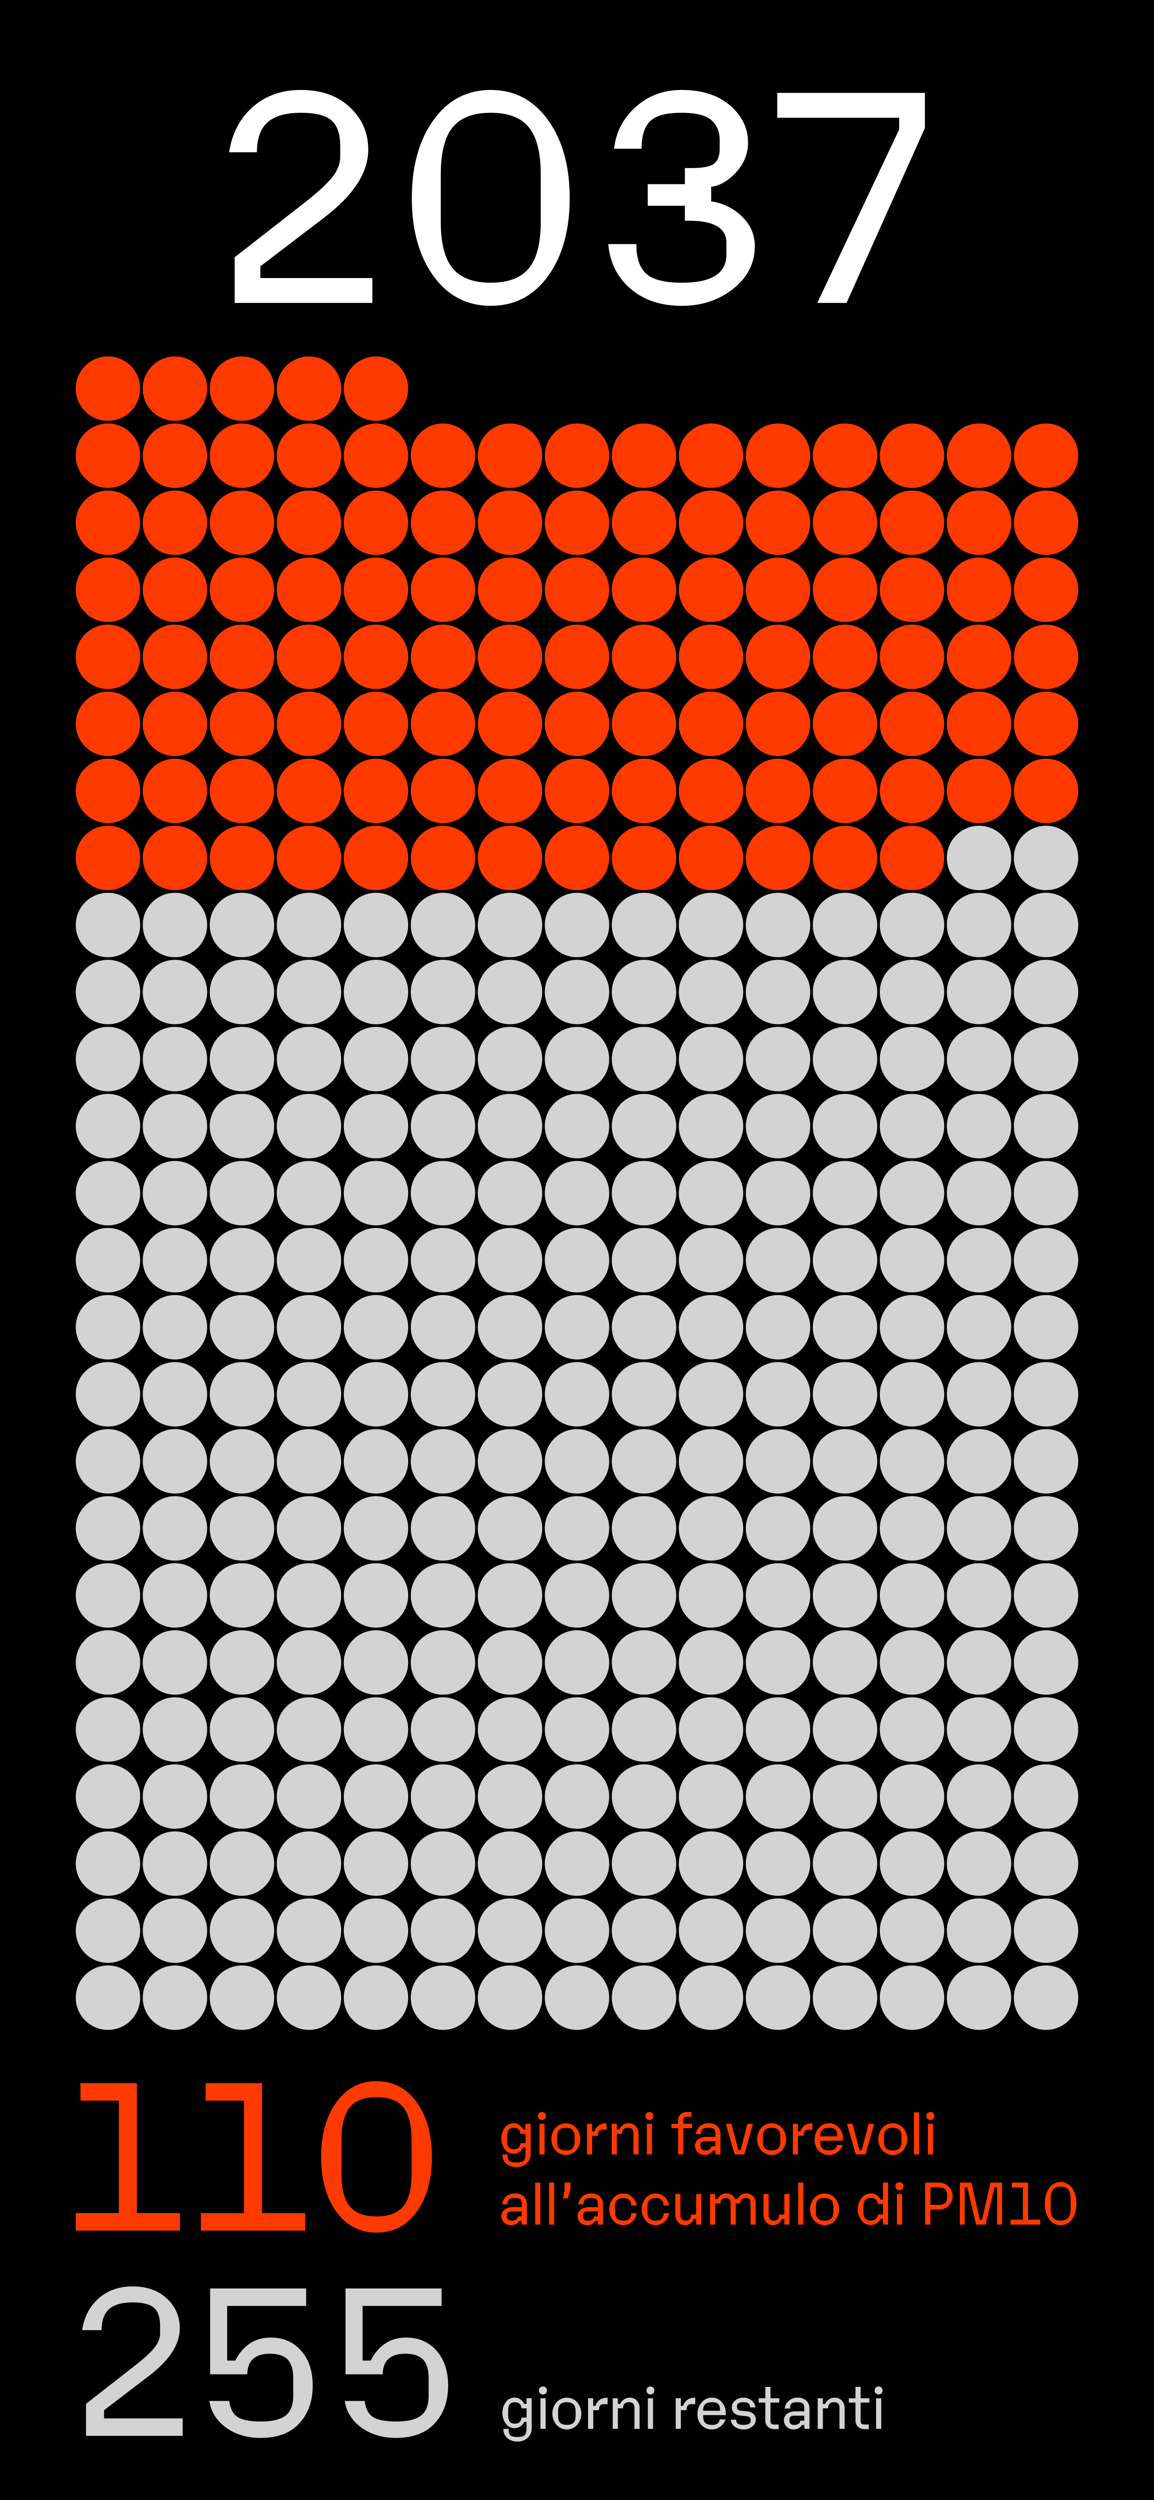 <svg id="Livello_1" data-name="Livello 1" xmlns="http://www.w3.org/2000/svg" viewBox="0 0 1125 2436"><defs><style>.cls-1{fill:#fff;}.cls-2{fill:#ff3a00;}.cls-3{fill:#d3d3d3;}</style></defs><rect width="1125" height="2436"/><path class="cls-1" d="M228.77,295.13V250.67l69-53.87q18.52-14.53,26.22-24.22t7.69-20V142.37q0-17.39-8.4-24.94t-29.79-7.55q-22.23,0-32.63,9.26t-10.4,29.21H223.35q4.28-27.65,23.09-44.17t47-16.53q29.64,0,47.6,16.81T359,145.79q0,33.35-42.46,65.83l-62.7,47.88v11.4H363v24.23Z"/><path class="cls-1" d="M534.43,268.76q-21,29.22-56,29.22t-56-29.22q-20.94-29.2-20.95-75.66,0-46.74,21.09-76.1t55.86-29.35q34.77,0,55.86,29.35t21.09,76.1Q555.37,239.56,534.43,268.76Zm-93.2-7.41q11.55,14.11,37.19,14.11t37.2-14.11q11.53-14.1,11.54-45.17V170q0-31.63-11.54-45.88t-37.2-14.25q-25.65,0-37.19,14.25T429.69,170v46.17Q429.69,247.24,441.23,261.35Z"/><path class="cls-1" d="M664.81,298Q634,298,614.65,281.3T593,237.84h27.36q0,20.24,9.69,28.93t34.77,8.69q43.32,0,43.32-27.36V236.42q0-21.37-36.76-21.38h-3.71V200.51H631.47V179.42h36.19V163.74h6q17.1,0,22.51-4.27t5.42-14.54v-8.55q0-12-8-19.24t-29.36-7.26q-21.94,0-30.35,8.12t-8.41,26.93H598.69q2.56-24.21,21.09-40.75t44.46-16.53q29.93,0,47.45,15.1T729.22,139q0,16-11.4,28.64T693.31,182v14.25A52.62,52.62,0,0,1,723,210.62q12.82,12.12,12.83,29.22,0,24.79-20.95,41.46T664.81,298Z"/><path class="cls-1" d="M796.77,295.13l79.8-169v-11.4H757.72V90.5H901.65v34.2L825.27,295.13Z"/><path class="cls-2" d="M73.86,2173.35v-17h42v-109.6H78.46v-17h55v126.6h42v17Z"/><path class="cls-2" d="M195.86,2173.35v-17h42v-109.6h-37.4v-17h55v126.6h42v17Z"/><path class="cls-2" d="M406.36,2154.85q-14.7,20.51-39.3,20.5t-39.3-20.5q-14.7-20.49-14.7-53.1,0-32.79,14.8-53.4t39.2-20.6q24.4,0,39.2,20.6t14.8,53.4Q421.06,2134.36,406.36,2154.85Zm-65.4-5.2q8.1,9.9,26.1,9.9t26.1-9.9q8.1-9.9,8.1-31.7v-32.4q0-22.2-8.1-32.2t-26.1-10q-18,0-26.1,10t-8.1,32.2V2118Q332.86,2139.76,341,2149.65Z"/><path class="cls-3" d="M83.86,2373.35v-31.2l48.4-37.8q13-10.2,18.4-17t5.4-14v-7.2q0-12.2-5.9-17.5t-20.9-5.3q-15.6,0-22.9,6.5t-7.3,20.5h-19q3-19.39,16.2-31t33-11.6q20.81,0,33.4,11.8a38.19,38.19,0,0,1,12.6,29q0,23.4-29.8,46.2l-44,33.6v8h76.6v17Z"/><path class="cls-3" d="M253.86,2375.35q-19.4,0-33.3-9.9t-16.5-26.1h19.4q1.6,11.61,8.4,15.8t22.6,4.2q16.6,0,24-5.8t7.4-19.2v-17q0-12.6-5.4-18.3t-17.4-5.7q-21.6,0-22,20h-36.2v-83.6h93.6v17h-77V2300h8a41.73,41.73,0,0,1,13.5-16.2q8.7-6.2,21.1-6.2,18.19,0,29.5,12.8t11.3,34q0,22.61-13.1,36.8T253.86,2375.35Z"/><path class="cls-3" d="M385.86,2375.35q-19.39,0-33.3-9.9t-16.5-26.1h19.4q1.6,11.61,8.4,15.8t22.6,4.2q16.6,0,24-5.8t7.4-19.2v-17q0-12.6-5.4-18.3t-17.4-5.7q-21.6,0-22,20h-36.2v-83.6h93.6v17h-77V2300h8a41.73,41.73,0,0,1,13.5-16.2q8.7-6.2,21.1-6.2,18.19,0,29.5,12.8t11.3,34q0,22.61-13.1,36.8T385.86,2375.35Z"/><path class="cls-2" d="M503.66,2111.5a14.79,14.79,0,0,1-10-3.31,11.38,11.38,0,0,1-3.93-9.06h5.13q0,4.78,1.65,6.36c1.06,1,3.44,1.56,7.12,1.56,3.42,0,5.72-.6,6.9-1.82s1.77-3.53,1.77-6.95v-5.93h-2.28a10.64,10.64,0,0,1-3.79,4.44,9.31,9.31,0,0,1-5.28,1.71,10.63,10.63,0,0,1-8.92-4.41,18.36,18.36,0,0,1,0-20.92,10.62,10.62,0,0,1,8.92-4.42,9.31,9.31,0,0,1,5.28,1.71,10.61,10.61,0,0,1,3.79,4.45h2.28v-5.59h5v29.53a11.94,11.94,0,0,1-3.84,9A13.69,13.69,0,0,1,503.66,2111.5Zm-2.73-17.44q5.93,0,6.44-5.93h5v-9h-5q-.51-5.92-6.44-5.92-3.48,0-5,1.93c-1,1.3-1.54,3.39-1.54,6.27v4.45c0,2.89.52,5,1.54,6.27S498.61,2094.06,500.93,2094.06Z"/><path class="cls-2" d="M531.14,2064.5a3.67,3.67,0,0,1-2.74,1.11,3.88,3.88,0,1,1,0-7.75,3.69,3.69,0,0,1,2.74,1.09,4.11,4.11,0,0,1,0,5.55Zm-5.25,34.63v-29.81h5v29.81Z"/><path class="cls-2" d="M561.66,2095.23a13.56,13.56,0,0,1-20.12,0,16.91,16.91,0,0,1,0-22,13.6,13.6,0,0,1,20.12,0,16.91,16.91,0,0,1,0,22Zm-16.59-2.06q2,2.09,6.53,2.08t6.53-2.08c1.34-1.38,2-3.62,2-6.69v-4.56c0-3-.68-5.26-2-6.64s-3.53-2.08-6.53-2.08-5.18.69-6.53,2.08-2,3.6-2,6.64v4.56C543.05,2089.55,543.72,2091.79,545.07,2093.17Z"/><path class="cls-2" d="M572.29,2099.13v-29.81h5v7.41h2.28a10.48,10.48,0,0,1,1-2.39,12.68,12.68,0,0,1,2-2.54,9.72,9.72,0,0,1,3.59-2.2,14.69,14.69,0,0,1,5.18-.85v6.33h-3.47a5,5,0,0,0-3.82,1.25Q583,2077.59,583,2081h-5.64v18.18Z"/><path class="cls-2" d="M596.34,2099.13v-29.81h5v5.59h2.22a11.35,11.35,0,0,1,3.91-4.56,9.43,9.43,0,0,1,5.33-1.6,9.26,9.26,0,0,1,6.95,2.82,10,10,0,0,1,2.74,7.21v20.35h-5v-20.35a6.07,6.07,0,0,0-1.25-4.27,5.48,5.48,0,0,0-4.11-1.31,5.87,5.87,0,0,0-4.27,1.39c-1,.93-1.43,2.44-1.43,4.53h-5.07v20Z"/><path class="cls-2" d="M635.84,2064.5a3.65,3.65,0,0,1-2.73,1.11,3.79,3.79,0,0,1-2.77-1.11,4,4,0,0,1,0-5.55,3.81,3.81,0,0,1,2.77-1.09,3.67,3.67,0,0,1,2.73,1.09,4.08,4.08,0,0,1,0,5.55Zm-5.24,34.63v-29.81h5v29.81Z"/><path class="cls-2" d="M661.09,2099.13v-25.59H654.6v-4.22h6.49v-3.48a7.56,7.56,0,0,1,2.31-5.73,8.54,8.54,0,0,1,6.13-2.19h4.56v4.5H669a2.52,2.52,0,0,0-2.85,2.85v4.05h8.55v4.22h-8.55v25.59Z"/><path class="cls-2" d="M687,2099.7a9.27,9.27,0,0,1-6.81-2.62,8.76,8.76,0,0,1-2.65-6.5,7.35,7.35,0,0,1,3.14-6.1,13,13,0,0,1,8.15-2.39h8.55v-2.68q0-3.7-1.4-5c-.93-.84-2.71-1.25-5.33-1.25s-4.6.4-5.59,1.22-1.53,2.48-1.65,5h-5.13a12.09,12.09,0,0,1,4.16-7.81,12.67,12.67,0,0,1,8.38-2.85,12,12,0,0,1,8.44,2.88q3.13,2.88,3.13,8.06v19.44h-5v-3.76h-2.28A9.22,9.22,0,0,1,687,2099.7Zm.86-4.45c3.42,0,5.3-1.36,5.64-4.1h3.88v-4.85h-9.86c-3,0-4.56,1.13-4.56,3.37v1.59a3.78,3.78,0,0,0,1.11,3A5.89,5.89,0,0,0,687.83,2095.25Z"/><path class="cls-2" d="M716.16,2099.13l-8.55-29.81h5.47l6.67,25.59H722l6.61-25.59h5.47l-8.44,29.81Z"/><path class="cls-2" d="M762.3,2095.23a13.56,13.56,0,0,1-20.12,0,16.91,16.91,0,0,1,0-22,13.6,13.6,0,0,1,20.12,0,16.94,16.94,0,0,1,0,22Zm-16.59-2.06c1.35,1.39,3.52,2.08,6.53,2.08s5.17-.69,6.52-2.08,2-3.62,2-6.69v-4.56c0-3-.68-5.26-2-6.64s-3.52-2.08-6.52-2.08-5.18.69-6.53,2.08-2,3.6-2,6.64v4.56C743.69,2089.55,744.36,2091.79,745.71,2093.17Z"/><path class="cls-2" d="M772.93,2099.13v-29.81h5v7.41h2.28a10.53,10.53,0,0,1,1-2.39,12.59,12.59,0,0,1,2-2.54,9.8,9.8,0,0,1,3.59-2.2,14.71,14.71,0,0,1,5.19-.85v6.33h-3.48a5,5,0,0,0-3.81,1.25c-.77.84-1.14,2.38-1.14,4.62h-5.65v18.18Z"/><path class="cls-2" d="M808.32,2099.7a13.51,13.51,0,0,1-10.17-4.19,14.79,14.79,0,0,1-4-10.69,16.71,16.71,0,0,1,4.08-11.43,12.92,12.92,0,0,1,10.11-4.64,12.29,12.29,0,0,1,9.52,4.3,15.22,15.22,0,0,1,3.88,10.58v2.11h-22v1.31c0,2.88.67,5,2,6.27s3.54,1.93,6.58,1.93a9.26,9.26,0,0,0,5.36-1.25,5.47,5.47,0,0,0,2.11-4.05h5.81a14.36,14.36,0,0,1-5.27,7A13.38,13.38,0,0,1,808.32,2099.7Zm-8.6-18.18h16.41v-.74q0-4.05-1.76-5.82t-6-1.76c-3,0-5.15.61-6.55,1.85s-2.11,3.18-2.11,5.84Z"/><path class="cls-2" d="M834.26,2099.13l-8.55-29.81h5.47l6.67,25.59h2.28l6.61-25.59h5.47l-8.43,29.81Z"/><path class="cls-2" d="M880.4,2095.23a13.56,13.56,0,0,1-20.12,0,16.91,16.91,0,0,1,0-22,13.6,13.6,0,0,1,20.12,0,16.94,16.94,0,0,1,0,22Zm-16.59-2.06q2,2.09,6.53,2.08t6.53-2.08c1.34-1.38,2-3.62,2-6.69v-4.56c0-3-.68-5.26-2-6.64s-3.53-2.08-6.53-2.08-5.18.69-6.53,2.08-2,3.6-2,6.64v4.56C861.79,2089.55,862.46,2091.79,863.81,2093.17Z"/><path class="cls-2" d="M891,2099.13v-40.92h5v40.92Z"/><path class="cls-2" d="M909.84,2064.5a3.67,3.67,0,0,1-2.74,1.11,3.88,3.88,0,1,1,0-7.75,3.69,3.69,0,0,1,2.74,1.09,4.11,4.11,0,0,1,0,5.55Zm-5.25,34.63v-29.81h5v29.81Z"/><path class="cls-2" d="M498.25,2168.1a9.24,9.24,0,0,1-6.81-2.62,8.78,8.78,0,0,1-2.65-6.5,7.36,7.36,0,0,1,3.13-6.1,13.11,13.11,0,0,1,8.15-2.39h8.55v-2.68q0-3.7-1.39-5c-.93-.84-2.71-1.25-5.33-1.25s-4.6.4-5.59,1.22-1.54,2.48-1.65,5h-5.13a12,12,0,0,1,4.16-7.81,12.65,12.65,0,0,1,8.38-2.85,12,12,0,0,1,8.43,2.88q3.13,2.88,3.14,8.06v19.44h-5v-3.76h-2.28A9.21,9.21,0,0,1,498.25,2168.1Zm.85-4.45c3.42,0,5.3-1.36,5.65-4.1h3.87v-4.84h-9.86q-4.56,0-4.56,3.36v1.59a3.78,3.78,0,0,0,1.11,3.05A5.91,5.91,0,0,0,499.1,2163.65Z"/><path class="cls-2" d="M521.73,2167.53V2126.6h5v40.93Z"/><path class="cls-2" d="M535.3,2167.53V2126.6h5v40.93Z"/><path class="cls-2" d="M549.09,2141.94l1.37-8.38v-7h5.64v7l-2.51,8.38Z"/><path class="cls-2" d="M572.46,2168.1a9.27,9.27,0,0,1-6.81-2.62A8.78,8.78,0,0,1,563,2159a7.36,7.36,0,0,1,3.13-6.1,13.11,13.11,0,0,1,8.15-2.39h8.56v-2.68q0-3.7-1.4-5c-.93-.84-2.71-1.25-5.33-1.25s-4.6.4-5.59,1.22-1.54,2.48-1.65,5h-5.13a12,12,0,0,1,4.16-7.81,12.65,12.65,0,0,1,8.38-2.85,12,12,0,0,1,8.44,2.88,10.43,10.43,0,0,1,3.13,8.06v19.44h-5v-3.76h-2.29A9.2,9.2,0,0,1,572.46,2168.1Zm.86-4.45c3.42,0,5.3-1.36,5.64-4.1h3.88v-4.84H573q-4.56,0-4.56,3.36v1.59a3.75,3.75,0,0,0,1.12,3.05A5.89,5.89,0,0,0,573.32,2163.65Z"/><path class="cls-2" d="M607.63,2168.1a12.49,12.49,0,0,1-9.72-4.47,17.35,17.35,0,0,1,0-22,12.75,12.75,0,0,1,18.3-1.09,13.54,13.54,0,0,1,4.5,8.38h-5.36q-.23-3.93-2.05-5.61t-5.76-1.68q-4.15,0-6.07,2.08c-1.27,1.38-1.9,3.6-1.9,6.64v4.56c0,3.07.62,5.31,1.88,6.69s3.28,2.08,6.09,2.08q3.94,0,5.76-1.68t2.05-5.61h5.36a13.54,13.54,0,0,1-4.5,8.38A12.49,12.49,0,0,1,607.63,2168.1Z"/><path class="cls-2" d="M639.21,2168.1a12.49,12.49,0,0,1-9.72-4.47,17.35,17.35,0,0,1,0-22,12.75,12.75,0,0,1,18.3-1.09,13.64,13.64,0,0,1,4.5,8.38H646.9c-.15-2.62-.84-4.49-2-5.61s-3.14-1.68-5.76-1.68-4.8.69-6.07,2.08-1.91,3.6-1.91,6.64v4.56c0,3.07.63,5.31,1.88,6.69s3.29,2.08,6.1,2.08q3.93,0,5.76-1.68c1.21-1.12,1.9-3,2-5.61h5.36a13.64,13.64,0,0,1-4.5,8.38A12.49,12.49,0,0,1,639.21,2168.1Z"/><path class="cls-2" d="M667.65,2168.1a8.49,8.49,0,0,1-6.67-3,11.12,11.12,0,0,1-2.62-7.61v-19.78h5v19.78a7.52,7.52,0,0,0,1.17,4.7,4.59,4.59,0,0,0,3.79,1.45,5.15,5.15,0,0,0,4-1.39c.85-.93,1.28-2.44,1.28-4.53h5.07v-20h5v29.81h-5v-5.59h-2.17Q673.47,2168.11,667.65,2168.1Z"/><path class="cls-2" d="M692.22,2167.53v-29.81h5v5h2.23q2.89-5.59,8.66-5.59a9.17,9.17,0,0,1,5.22,1.51,8.39,8.39,0,0,1,3.22,4.08h2.33q2.91-5.59,8.67-5.59a8.68,8.68,0,0,1,6.52,2.68,9.36,9.36,0,0,1,2.6,6.78v20.92h-5v-20.92a5.4,5.4,0,0,0-1.14-3.82,4.84,4.84,0,0,0-3.65-1.19,5.16,5.16,0,0,0-3.87,1.28,5.62,5.62,0,0,0-1.26,4.07h-4.5v20.58h-5v-20.92a5.4,5.4,0,0,0-1.14-3.82,4.82,4.82,0,0,0-3.64-1.19,5.19,5.19,0,0,0-3.88,1.28,5.62,5.62,0,0,0-1.25,4.07h-5.08v20.58Z"/><path class="cls-2" d="M753.61,2168.1a8.48,8.48,0,0,1-6.67-3,11.13,11.13,0,0,1-2.63-7.61v-19.78h5v19.78a7.52,7.52,0,0,0,1.17,4.7,4.57,4.57,0,0,0,3.79,1.45,5.11,5.11,0,0,0,4-1.39c.86-.93,1.28-2.44,1.28-4.53h5.08v-20h5v29.81h-5v-5.59h-2.17Q759.43,2168.11,753.61,2168.1Z"/><path class="cls-2" d="M778.17,2167.53V2126.6h5v40.93Z"/><path class="cls-2" d="M813.94,2163.63a13.56,13.56,0,0,1-20.12,0,16.91,16.91,0,0,1,0-22,13.6,13.6,0,0,1,20.12,0,16.94,16.94,0,0,1,0,22Zm-16.59-2.06q2,2.08,6.53,2.08t6.53-2.08c1.34-1.38,2-3.62,2-6.69v-4.56c0-3-.68-5.26-2-6.64s-3.53-2.08-6.53-2.08-5.18.69-6.53,2.08-2,3.6-2,6.64v4.56C795.33,2158,796,2160.19,797.35,2161.57Z"/><path class="cls-2" d="M848.91,2168a11.28,11.28,0,0,1-9.07-4.67,17.54,17.54,0,0,1,0-21.55,11.31,11.31,0,0,1,9.07-4.67,10.19,10.19,0,0,1,5.58,1.71,11.07,11.07,0,0,1,4,4.44h2.28v-16.7h5v40.93h-5v-5.64h-2.28a11.07,11.07,0,0,1-4,4.44A10.19,10.19,0,0,1,848.91,2168Zm-.06-4.44q6.39,0,7-5.93h5v-10.15h-5q-.63-5.92-7-5.92-3.76,0-5.44,2.08t-1.68,6.69v4.45q0,4.62,1.68,6.7C844.53,2162.9,846.34,2163.6,848.85,2163.6Z"/><path class="cls-2" d="M879.63,2132.9a3.65,3.65,0,0,1-2.74,1.11,3.88,3.88,0,1,1,0-7.75,3.68,3.68,0,0,1,2.74,1.09,4.11,4.11,0,0,1,0,5.55Zm-5.24,34.63v-29.81h5v29.81Z"/><path class="cls-2" d="M901.92,2167.53V2126.6h13.33a13.23,13.23,0,0,1,9.55,3.85,12.91,12.91,0,0,1,0,18.58,13,13,0,0,1-9.41,3.85h-8.37v14.65Zm5.13-19.21h8q8.21,0,8.2-6.78V2138q0-6.78-8.32-6.79h-7.86Z"/><path class="cls-2" d="M935.71,2167.53V2126.6h11.23l8.33,36.37h2.05l8.32-36.37h11.23v40.93h-4.79v-36.37h-2.56l-8.67,36.37H951.5L943,2131.16h-2.56v36.37Z"/><path class="cls-2" d="M985.19,2167.53v-4.84h12v-31.24H986.5v-4.85h15.68v36.09h12v4.84Z"/><path class="cls-2" d="M1045.18,2162.26a13.66,13.66,0,0,1-22.4,0q-4.18-5.85-4.19-15.14t4.22-15.21a13.55,13.55,0,0,1,22.34,0q4.23,5.87,4.22,15.21T1045.18,2162.26Zm-18.64-1.48q2.31,2.82,7.44,2.82t7.44-2.82q2.31-2.84,2.31-9v-9.23q0-6.33-2.31-9.18t-7.44-2.85q-5.13,0-7.44,2.85c-1.54,1.9-2.3,5-2.3,9.18v9.23C1024.24,2155.88,1025,2158.89,1026.54,2160.78Z"/><path class="cls-3" d="M504.66,2378.9a14.79,14.79,0,0,1-10-3.31,11.38,11.38,0,0,1-3.93-9.06h5.13q0,4.78,1.65,6.36c1.06,1,3.44,1.56,7.12,1.56,3.42,0,5.72-.6,6.9-1.82s1.77-3.53,1.77-7v-5.93h-2.28a10.64,10.64,0,0,1-3.79,4.44,9.31,9.31,0,0,1-5.28,1.71,10.63,10.63,0,0,1-8.92-4.41,18.36,18.36,0,0,1,0-20.92,10.62,10.62,0,0,1,8.92-4.42,9.31,9.31,0,0,1,5.28,1.71,10.64,10.64,0,0,1,3.79,4.44h2.28v-5.58h5v29.53a11.94,11.94,0,0,1-3.84,9A13.69,13.69,0,0,1,504.66,2378.9Zm-2.73-17.44q5.93,0,6.44-5.93h5v-9h-5q-.51-5.92-6.44-5.92-3.48,0-5,1.93c-1,1.3-1.54,3.39-1.54,6.27v4.45c0,2.89.52,5,1.54,6.27S499.61,2361.46,501.93,2361.46Z"/><path class="cls-3" d="M532.14,2331.9a3.67,3.67,0,0,1-2.74,1.11,3.88,3.88,0,1,1,0-7.75,3.69,3.69,0,0,1,2.74,1.09,4.11,4.11,0,0,1,0,5.55Zm-5.25,34.63v-29.81h5v29.81Z"/><path class="cls-3" d="M562.66,2362.63a13.56,13.56,0,0,1-20.12,0,16.91,16.91,0,0,1,0-22,13.6,13.6,0,0,1,20.12,0,16.91,16.91,0,0,1,0,22Zm-16.59-2.06q2,2.08,6.53,2.08t6.53-2.08c1.34-1.38,2-3.62,2-6.69v-4.56c0-3-.68-5.26-2-6.64s-3.53-2.08-6.53-2.08-5.18.69-6.53,2.08-2,3.6-2,6.64v4.56C544.05,2357,544.72,2359.19,546.07,2360.57Z"/><path class="cls-3" d="M573.29,2366.53v-29.81h5v7.41h2.28a10.48,10.48,0,0,1,1-2.39,12.68,12.68,0,0,1,2-2.54,9.72,9.72,0,0,1,3.59-2.2,14.69,14.69,0,0,1,5.18-.85v6.33h-3.47a4.94,4.94,0,0,0-3.82,1.25Q584,2345,584,2348.35h-5.64v18.18Z"/><path class="cls-3" d="M597.34,2366.53v-29.81h5v5.58h2.22a11.39,11.39,0,0,1,3.91-4.55,9.43,9.43,0,0,1,5.33-1.6,9.26,9.26,0,0,1,6.95,2.82,10,10,0,0,1,2.74,7.21v20.35h-5v-20.35a6.07,6.07,0,0,0-1.25-4.27,5.48,5.48,0,0,0-4.11-1.31,5.87,5.87,0,0,0-4.27,1.39c-1,.93-1.43,2.44-1.43,4.53h-5.07v20Z"/><path class="cls-3" d="M636.84,2331.9a3.65,3.65,0,0,1-2.73,1.11,3.79,3.79,0,0,1-2.77-1.11,4,4,0,0,1,0-5.55,3.81,3.81,0,0,1,2.77-1.09,3.67,3.67,0,0,1,2.73,1.09,4.08,4.08,0,0,1,0,5.55Zm-5.24,34.63v-29.81h5v29.81Z"/><path class="cls-3" d="M658.73,2366.53v-29.81h5v7.41H666a10.48,10.48,0,0,1,1-2.39,12.68,12.68,0,0,1,2-2.54,9.72,9.72,0,0,1,3.59-2.2,14.71,14.71,0,0,1,5.19-.85v6.33h-3.48a4.94,4.94,0,0,0-3.82,1.25q-1.14,1.26-1.14,4.62h-5.64v18.18Z"/><path class="cls-3" d="M694.13,2367.1a13.51,13.51,0,0,1-10.18-4.19,14.8,14.8,0,0,1-4-10.69,16.71,16.71,0,0,1,4.07-11.43,12.94,12.94,0,0,1,10.12-4.64,12.32,12.32,0,0,1,9.52,4.3,15.26,15.26,0,0,1,3.87,10.58v2.1h-22v1.32q0,4.32,2,6.27c1.34,1.29,3.54,1.93,6.58,1.93a9.28,9.28,0,0,0,5.36-1.25,5.54,5.54,0,0,0,2.11-4.05h5.81a14.48,14.48,0,0,1-5.27,7A13.4,13.4,0,0,1,694.13,2367.1Zm-8.61-18.18h16.42v-.74q0-4-1.77-5.82t-6-1.76c-3,0-5.15.61-6.56,1.85s-2.11,3.18-2.11,5.84Z"/><path class="cls-3" d="M725,2367.1a14,14,0,0,1-8.63-2.62,9.5,9.5,0,0,1-4-6.84h5.3q.17,2.85,1.74,3.93c1,.72,2.86,1.08,5.44,1.08q6.9,0,6.9-3.87v-1.26a2.68,2.68,0,0,0-1-2.3,7.19,7.19,0,0,0-3.42-1.06l-5.58-.57a9.76,9.76,0,0,1-6.16-2.56,7.6,7.6,0,0,1-2.17-5.59,8.25,8.25,0,0,1,3.37-6.5,11.85,11.85,0,0,1,7.81-2.79,12.65,12.65,0,0,1,8,2.56,10,10,0,0,1,3.87,6.9h-5.3c-.08-1.86-.59-3.16-1.54-3.9s-2.58-1.11-4.9-1.11a9.59,9.59,0,0,0-4.73.88,3.09,3.09,0,0,0-1.48,2.88v1.14a2.89,2.89,0,0,0,1,2.39,6.25,6.25,0,0,0,3.22,1l5.48.57a10.25,10.25,0,0,1,6.32,2.59,7.39,7.39,0,0,1,2.28,5.56,8.41,8.41,0,0,1-3.42,6.64A12.73,12.73,0,0,1,725,2367.1Z"/><path class="cls-3" d="M755.12,2366.82a9.12,9.12,0,0,1-6.53-2.34,8.08,8.08,0,0,1-2.48-6.16v-17.38h-6.5v-4.22h6.5V2325.6h5v11.12h8.55v4.22h-8.55v17.95q0,3.42,3.42,3.42h4.56v4.51Z"/><path class="cls-3" d="M773.7,2367.1a9.27,9.27,0,0,1-6.81-2.62,8.78,8.78,0,0,1-2.65-6.5,7.36,7.36,0,0,1,3.13-6.1,13.11,13.11,0,0,1,8.15-2.39h8.55v-2.68q0-3.7-1.39-5c-.93-.84-2.71-1.25-5.33-1.25s-4.6.4-5.59,1.22-1.54,2.48-1.65,5H765a12,12,0,0,1,4.16-7.81,12.65,12.65,0,0,1,8.38-2.85A12,12,0,0,1,786,2339a10.43,10.43,0,0,1,3.13,8.06v19.44h-5v-3.76h-2.28A9.2,9.2,0,0,1,773.7,2367.1Zm.85-4.45c3.42,0,5.31-1.36,5.65-4.1h3.87v-4.84h-9.86q-4.56,0-4.56,3.36v1.59a3.78,3.78,0,0,0,1.11,3.05A5.91,5.91,0,0,0,774.55,2362.65Z"/><path class="cls-3" d="M797.18,2366.53v-29.81h5v5.58h2.22a11.39,11.39,0,0,1,3.91-4.55,9.43,9.43,0,0,1,5.33-1.6,9.26,9.26,0,0,1,7,2.82,10,10,0,0,1,2.74,7.21v20.35h-5v-20.35a6.07,6.07,0,0,0-1.25-4.27,5.48,5.48,0,0,0-4.11-1.31,5.87,5.87,0,0,0-4.27,1.39c-1,.93-1.43,2.44-1.43,4.53H802.2v20Z"/><path class="cls-3" d="M843,2366.82a9.12,9.12,0,0,1-6.53-2.34,8.08,8.08,0,0,1-2.48-6.16v-17.38h-6.5v-4.22H834V2325.6h5v11.12h8.55v4.22H839v17.95q0,3.42,3.42,3.42h4.56v4.51Z"/><path class="cls-3" d="M859.31,2331.9a3.65,3.65,0,0,1-2.73,1.11,3.79,3.79,0,0,1-3.88-3.87,3.72,3.72,0,0,1,1.11-2.79,3.79,3.79,0,0,1,2.77-1.09,3.67,3.67,0,0,1,2.73,1.09,4.08,4.08,0,0,1,0,5.55Zm-5.24,34.63v-29.81h5v29.81Z"/><circle class="cls-3" cx="105.24" cy="1946.42" r="31.38"/><circle class="cls-3" cx="170.56" cy="1946.42" r="31.38"/><circle class="cls-3" cx="235.89" cy="1946.42" r="31.38"/><circle class="cls-3" cx="301.21" cy="1946.42" r="31.38"/><circle class="cls-3" cx="366.53" cy="1946.42" r="31.38"/><circle class="cls-3" cx="431.85" cy="1946.42" r="31.38"/><circle class="cls-3" cx="497.18" cy="1946.42" r="31.38"/><circle class="cls-3" cx="562.5" cy="1946.42" r="31.38"/><circle class="cls-3" cx="627.82" cy="1946.42" r="31.38"/><circle class="cls-3" cx="693.15" cy="1946.42" r="31.38"/><circle class="cls-3" cx="758.47" cy="1946.42" r="31.38"/><circle class="cls-3" cx="823.79" cy="1946.42" r="31.38"/><circle class="cls-3" cx="889.11" cy="1946.42" r="31.38"/><circle class="cls-3" cx="954.44" cy="1946.42" r="31.38"/><circle class="cls-3" cx="1019.76" cy="1946.42" r="31.38"/><circle class="cls-3" cx="105.24" cy="1881.1" r="31.38"/><circle class="cls-3" cx="170.56" cy="1881.1" r="31.38"/><circle class="cls-3" cx="235.89" cy="1881.1" r="31.38"/><circle class="cls-3" cx="301.21" cy="1881.1" r="31.38"/><circle class="cls-3" cx="366.53" cy="1881.1" r="31.38"/><circle class="cls-3" cx="431.85" cy="1881.1" r="31.38"/><circle class="cls-3" cx="497.18" cy="1881.1" r="31.38"/><circle class="cls-3" cx="562.5" cy="1881.1" r="31.38"/><circle class="cls-3" cx="627.82" cy="1881.1" r="31.38"/><circle class="cls-3" cx="693.15" cy="1881.1" r="31.38"/><circle class="cls-3" cx="758.47" cy="1881.1" r="31.38"/><circle class="cls-3" cx="823.79" cy="1881.1" r="31.38"/><circle class="cls-3" cx="889.11" cy="1881.1" r="31.38"/><circle class="cls-3" cx="954.44" cy="1881.1" r="31.38"/><circle class="cls-3" cx="1019.76" cy="1881.1" r="31.38"/><circle class="cls-3" cx="105.24" cy="1815.78" r="31.38"/><circle class="cls-3" cx="170.56" cy="1815.78" r="31.38"/><circle class="cls-3" cx="235.89" cy="1815.78" r="31.38"/><circle class="cls-3" cx="301.21" cy="1815.78" r="31.38"/><circle class="cls-3" cx="366.53" cy="1815.78" r="31.38"/><circle class="cls-3" cx="431.85" cy="1815.78" r="31.38"/><circle class="cls-3" cx="497.18" cy="1815.78" r="31.38"/><circle class="cls-3" cx="562.5" cy="1815.78" r="31.38"/><circle class="cls-3" cx="627.82" cy="1815.78" r="31.38"/><circle class="cls-3" cx="693.15" cy="1815.78" r="31.38"/><circle class="cls-3" cx="758.47" cy="1815.78" r="31.38"/><circle class="cls-3" cx="823.79" cy="1815.78" r="31.38"/><circle class="cls-3" cx="889.11" cy="1815.78" r="31.38"/><circle class="cls-3" cx="954.44" cy="1815.78" r="31.38"/><circle class="cls-3" cx="1019.76" cy="1815.78" r="31.38"/><circle class="cls-3" cx="105.24" cy="1750.46" r="31.38"/><circle class="cls-3" cx="170.56" cy="1750.46" r="31.38"/><circle class="cls-3" cx="235.89" cy="1750.46" r="31.38"/><circle class="cls-3" cx="301.21" cy="1750.46" r="31.38"/><circle class="cls-3" cx="366.53" cy="1750.46" r="31.38"/><circle class="cls-3" cx="431.85" cy="1750.46" r="31.38"/><circle class="cls-3" cx="497.18" cy="1750.46" r="31.38"/><circle class="cls-3" cx="562.5" cy="1750.46" r="31.38"/><circle class="cls-3" cx="627.82" cy="1750.46" r="31.38"/><circle class="cls-3" cx="693.15" cy="1750.46" r="31.38"/><circle class="cls-3" cx="758.47" cy="1750.46" r="31.38"/><circle class="cls-3" cx="823.79" cy="1750.46" r="31.38"/><circle class="cls-3" cx="889.11" cy="1750.46" r="31.38"/><circle class="cls-3" cx="954.44" cy="1750.46" r="31.38"/><circle class="cls-3" cx="1019.76" cy="1750.46" r="31.38"/><circle class="cls-3" cx="105.24" cy="1685.13" r="31.38"/><circle class="cls-3" cx="170.56" cy="1685.13" r="31.38"/><circle class="cls-3" cx="235.89" cy="1685.13" r="31.38"/><circle class="cls-3" cx="301.21" cy="1685.13" r="31.38"/><circle class="cls-3" cx="366.53" cy="1685.13" r="31.38"/><circle class="cls-3" cx="431.85" cy="1685.13" r="31.38"/><circle class="cls-3" cx="497.18" cy="1685.13" r="31.38"/><circle class="cls-3" cx="562.5" cy="1685.13" r="31.38"/><circle class="cls-3" cx="627.82" cy="1685.13" r="31.38"/><circle class="cls-3" cx="693.15" cy="1685.13" r="31.38"/><circle class="cls-3" cx="758.47" cy="1685.13" r="31.38"/><circle class="cls-3" cx="823.79" cy="1685.13" r="31.38"/><circle class="cls-3" cx="889.11" cy="1685.13" r="31.38"/><circle class="cls-3" cx="954.44" cy="1685.13" r="31.38"/><circle class="cls-3" cx="1019.76" cy="1685.13" r="31.38"/><circle class="cls-3" cx="105.24" cy="1619.81" r="31.38"/><circle class="cls-3" cx="170.56" cy="1619.81" r="31.38"/><circle class="cls-3" cx="235.89" cy="1619.81" r="31.38"/><circle class="cls-3" cx="301.21" cy="1619.81" r="31.38"/><circle class="cls-3" cx="366.53" cy="1619.81" r="31.38"/><circle class="cls-3" cx="431.85" cy="1619.81" r="31.38"/><circle class="cls-3" cx="497.18" cy="1619.81" r="31.38"/><circle class="cls-3" cx="562.5" cy="1619.81" r="31.38"/><circle class="cls-3" cx="627.82" cy="1619.81" r="31.38"/><circle class="cls-3" cx="693.15" cy="1619.81" r="31.38"/><circle class="cls-3" cx="758.47" cy="1619.81" r="31.38"/><circle class="cls-3" cx="823.79" cy="1619.81" r="31.38"/><circle class="cls-3" cx="889.11" cy="1619.81" r="31.38"/><circle class="cls-3" cx="954.44" cy="1619.81" r="31.38"/><circle class="cls-3" cx="1019.76" cy="1619.81" r="31.38"/><circle class="cls-3" cx="105.24" cy="1554.49" r="31.38"/><circle class="cls-3" cx="170.56" cy="1554.49" r="31.38"/><circle class="cls-3" cx="235.89" cy="1554.49" r="31.38"/><circle class="cls-3" cx="301.21" cy="1554.49" r="31.38"/><circle class="cls-3" cx="366.53" cy="1554.49" r="31.38"/><circle class="cls-3" cx="431.85" cy="1554.49" r="31.38"/><circle class="cls-3" cx="497.18" cy="1554.49" r="31.38"/><circle class="cls-3" cx="562.5" cy="1554.49" r="31.38"/><circle class="cls-3" cx="627.82" cy="1554.49" r="31.38"/><circle class="cls-3" cx="693.15" cy="1554.49" r="31.38"/><circle class="cls-3" cx="758.47" cy="1554.49" r="31.38"/><circle class="cls-3" cx="823.79" cy="1554.49" r="31.38"/><circle class="cls-3" cx="889.11" cy="1554.49" r="31.38"/><circle class="cls-3" cx="954.44" cy="1554.49" r="31.38"/><circle class="cls-3" cx="1019.76" cy="1554.49" r="31.38"/><circle class="cls-3" cx="105.24" cy="1489.16" r="31.38"/><circle class="cls-3" cx="170.56" cy="1489.16" r="31.38"/><circle class="cls-3" cx="235.89" cy="1489.16" r="31.38"/><circle class="cls-3" cx="301.21" cy="1489.16" r="31.38"/><circle class="cls-3" cx="366.53" cy="1489.16" r="31.38"/><circle class="cls-3" cx="431.85" cy="1489.16" r="31.38"/><circle class="cls-3" cx="497.18" cy="1489.16" r="31.38"/><circle class="cls-3" cx="562.5" cy="1489.16" r="31.38"/><circle class="cls-3" cx="627.82" cy="1489.16" r="31.38"/><circle class="cls-3" cx="693.15" cy="1489.16" r="31.38"/><circle class="cls-3" cx="758.47" cy="1489.16" r="31.38"/><circle class="cls-3" cx="823.79" cy="1489.16" r="31.38"/><circle class="cls-3" cx="889.11" cy="1489.16" r="31.38"/><circle class="cls-3" cx="954.44" cy="1489.16" r="31.38"/><circle class="cls-3" cx="1019.76" cy="1489.16" r="31.38"/><circle class="cls-3" cx="105.24" cy="1423.84" r="31.38"/><circle class="cls-3" cx="170.56" cy="1423.84" r="31.38"/><circle class="cls-3" cx="235.89" cy="1423.84" r="31.38"/><circle class="cls-3" cx="301.21" cy="1423.84" r="31.38"/><circle class="cls-3" cx="366.53" cy="1423.84" r="31.38"/><circle class="cls-3" cx="431.85" cy="1423.84" r="31.38"/><circle class="cls-3" cx="497.18" cy="1423.84" r="31.38"/><circle class="cls-3" cx="562.5" cy="1423.84" r="31.38"/><circle class="cls-3" cx="627.82" cy="1423.84" r="31.38"/><circle class="cls-3" cx="693.15" cy="1423.84" r="31.38"/><circle class="cls-3" cx="758.47" cy="1423.84" r="31.38"/><circle class="cls-3" cx="823.79" cy="1423.84" r="31.38"/><circle class="cls-3" cx="889.11" cy="1423.84" r="31.38"/><circle class="cls-3" cx="954.44" cy="1423.84" r="31.38"/><circle class="cls-3" cx="1019.76" cy="1423.84" r="31.38"/><circle class="cls-3" cx="105.24" cy="1358.52" r="31.38"/><circle class="cls-3" cx="170.56" cy="1358.52" r="31.38"/><circle class="cls-3" cx="235.89" cy="1358.52" r="31.38"/><circle class="cls-3" cx="301.21" cy="1358.52" r="31.38"/><circle class="cls-3" cx="366.53" cy="1358.52" r="31.38"/><circle class="cls-3" cx="431.85" cy="1358.52" r="31.38"/><circle class="cls-3" cx="497.18" cy="1358.52" r="31.38"/><circle class="cls-3" cx="562.5" cy="1358.52" r="31.38"/><circle class="cls-3" cx="627.82" cy="1358.52" r="31.38"/><circle class="cls-3" cx="693.15" cy="1358.52" r="31.38"/><circle class="cls-3" cx="758.47" cy="1358.52" r="31.38"/><circle class="cls-3" cx="823.79" cy="1358.52" r="31.38"/><circle class="cls-3" cx="889.11" cy="1358.52" r="31.38"/><circle class="cls-3" cx="954.44" cy="1358.52" r="31.38"/><circle class="cls-3" cx="1019.76" cy="1358.52" r="31.38"/><circle class="cls-3" cx="105.24" cy="1293.2" r="31.38"/><circle class="cls-3" cx="170.56" cy="1293.2" r="31.38"/><circle class="cls-3" cx="235.89" cy="1293.2" r="31.38"/><circle class="cls-3" cx="301.21" cy="1293.2" r="31.38"/><circle class="cls-3" cx="366.53" cy="1293.2" r="31.38"/><circle class="cls-3" cx="431.85" cy="1293.2" r="31.38"/><circle class="cls-3" cx="497.18" cy="1293.2" r="31.38"/><circle class="cls-3" cx="562.5" cy="1293.2" r="31.38"/><circle class="cls-3" cx="627.82" cy="1293.2" r="31.38"/><circle class="cls-3" cx="693.15" cy="1293.2" r="31.38"/><circle class="cls-3" cx="758.47" cy="1293.2" r="31.38"/><circle class="cls-3" cx="823.79" cy="1293.2" r="31.38"/><circle class="cls-3" cx="889.11" cy="1293.2" r="31.38"/><circle class="cls-3" cx="954.44" cy="1293.2" r="31.38"/><circle class="cls-3" cx="1019.76" cy="1293.2" r="31.38"/><circle class="cls-3" cx="105.24" cy="1227.87" r="31.38"/><circle class="cls-3" cx="170.56" cy="1227.87" r="31.38"/><circle class="cls-3" cx="235.89" cy="1227.87" r="31.38"/><circle class="cls-3" cx="301.21" cy="1227.87" r="31.38"/><circle class="cls-3" cx="366.53" cy="1227.87" r="31.38"/><circle class="cls-3" cx="431.85" cy="1227.87" r="31.38"/><circle class="cls-3" cx="497.18" cy="1227.87" r="31.38"/><circle class="cls-3" cx="562.5" cy="1227.87" r="31.38"/><circle class="cls-3" cx="627.82" cy="1227.87" r="31.38"/><circle class="cls-3" cx="693.15" cy="1227.87" r="31.38"/><circle class="cls-3" cx="758.47" cy="1227.87" r="31.38"/><circle class="cls-3" cx="823.79" cy="1227.87" r="31.38"/><circle class="cls-3" cx="889.11" cy="1227.87" r="31.38"/><circle class="cls-3" cx="954.44" cy="1227.87" r="31.38"/><circle class="cls-3" cx="1019.76" cy="1227.87" r="31.38"/><circle class="cls-3" cx="105.24" cy="1162.55" r="31.38"/><circle class="cls-3" cx="170.56" cy="1162.55" r="31.38"/><circle class="cls-3" cx="235.89" cy="1162.55" r="31.38"/><circle class="cls-3" cx="301.21" cy="1162.55" r="31.38"/><circle class="cls-3" cx="366.53" cy="1162.55" r="31.38"/><circle class="cls-3" cx="431.85" cy="1162.55" r="31.38"/><circle class="cls-3" cx="497.18" cy="1162.55" r="31.38"/><circle class="cls-3" cx="562.5" cy="1162.55" r="31.38"/><circle class="cls-3" cx="627.82" cy="1162.55" r="31.38"/><circle class="cls-3" cx="693.15" cy="1162.55" r="31.38"/><circle class="cls-3" cx="758.47" cy="1162.55" r="31.38"/><circle class="cls-3" cx="823.79" cy="1162.55" r="31.38"/><circle class="cls-3" cx="889.11" cy="1162.55" r="31.38"/><circle class="cls-3" cx="954.44" cy="1162.55" r="31.38"/><circle class="cls-3" cx="1019.76" cy="1162.55" r="31.38"/><circle class="cls-3" cx="105.24" cy="1097.23" r="31.38"/><circle class="cls-3" cx="170.56" cy="1097.23" r="31.38"/><circle class="cls-3" cx="235.89" cy="1097.23" r="31.38"/><circle class="cls-3" cx="301.21" cy="1097.23" r="31.38"/><circle class="cls-3" cx="366.53" cy="1097.23" r="31.38"/><circle class="cls-3" cx="431.85" cy="1097.23" r="31.38"/><circle class="cls-3" cx="497.18" cy="1097.23" r="31.38"/><circle class="cls-3" cx="562.5" cy="1097.23" r="31.38"/><circle class="cls-3" cx="627.82" cy="1097.23" r="31.38"/><circle class="cls-3" cx="693.15" cy="1097.23" r="31.38"/><circle class="cls-3" cx="758.47" cy="1097.23" r="31.38"/><circle class="cls-3" cx="823.79" cy="1097.23" r="31.38"/><circle class="cls-3" cx="889.11" cy="1097.23" r="31.38"/><circle class="cls-3" cx="954.44" cy="1097.23" r="31.38"/><circle class="cls-3" cx="1019.76" cy="1097.23" r="31.38"/><circle class="cls-3" cx="105.24" cy="1031.9" r="31.38"/><circle class="cls-3" cx="170.56" cy="1031.9" r="31.38"/><circle class="cls-3" cx="235.89" cy="1031.9" r="31.38"/><circle class="cls-3" cx="301.21" cy="1031.9" r="31.38"/><circle class="cls-3" cx="366.53" cy="1031.9" r="31.38"/><circle class="cls-3" cx="431.85" cy="1031.9" r="31.38"/><circle class="cls-3" cx="497.18" cy="1031.9" r="31.38"/><circle class="cls-3" cx="562.5" cy="1031.9" r="31.38"/><circle class="cls-3" cx="627.82" cy="1031.9" r="31.38"/><circle class="cls-3" cx="693.15" cy="1031.9" r="31.38"/><circle class="cls-3" cx="758.47" cy="1031.9" r="31.38"/><circle class="cls-3" cx="823.79" cy="1031.9" r="31.38"/><circle class="cls-3" cx="889.11" cy="1031.9" r="31.38"/><circle class="cls-3" cx="954.44" cy="1031.9" r="31.38"/><circle class="cls-3" cx="1019.76" cy="1031.9" r="31.38"/><circle class="cls-3" cx="105.24" cy="966.58" r="31.38"/><circle class="cls-3" cx="170.56" cy="966.58" r="31.38"/><circle class="cls-3" cx="235.89" cy="966.58" r="31.38"/><circle class="cls-3" cx="301.21" cy="966.58" r="31.38"/><circle class="cls-3" cx="366.53" cy="966.58" r="31.38"/><circle class="cls-3" cx="431.85" cy="966.58" r="31.38"/><circle class="cls-3" cx="497.18" cy="966.58" r="31.38"/><circle class="cls-3" cx="562.5" cy="966.58" r="31.38"/><circle class="cls-3" cx="627.82" cy="966.58" r="31.38"/><circle class="cls-3" cx="693.15" cy="966.58" r="31.38"/><circle class="cls-3" cx="758.47" cy="966.58" r="31.38"/><circle class="cls-3" cx="823.79" cy="966.58" r="31.38"/><circle class="cls-3" cx="889.11" cy="966.58" r="31.38"/><circle class="cls-3" cx="954.44" cy="966.58" r="31.38"/><circle class="cls-3" cx="1019.76" cy="966.58" r="31.38"/><circle class="cls-3" cx="105.24" cy="901.26" r="31.38"/><circle class="cls-3" cx="170.56" cy="901.26" r="31.38"/><circle class="cls-3" cx="235.89" cy="901.26" r="31.38"/><circle class="cls-3" cx="301.21" cy="901.26" r="31.38"/><circle class="cls-3" cx="366.53" cy="901.26" r="31.38"/><circle class="cls-3" cx="431.85" cy="901.26" r="31.38"/><circle class="cls-3" cx="497.18" cy="901.26" r="31.38"/><circle class="cls-3" cx="562.5" cy="901.26" r="31.38"/><circle class="cls-3" cx="627.82" cy="901.26" r="31.38"/><circle class="cls-3" cx="693.15" cy="901.26" r="31.38"/><circle class="cls-3" cx="758.47" cy="901.26" r="31.38"/><circle class="cls-3" cx="823.79" cy="901.26" r="31.38"/><circle class="cls-3" cx="889.11" cy="901.26" r="31.38"/><circle class="cls-3" cx="954.44" cy="901.26" r="31.38"/><circle class="cls-3" cx="1019.76" cy="901.26" r="31.38"/><circle class="cls-2" cx="105.24" cy="835.94" r="31.38"/><circle class="cls-2" cx="170.56" cy="835.94" r="31.38"/><circle class="cls-2" cx="235.89" cy="835.94" r="31.38"/><circle class="cls-2" cx="301.21" cy="835.94" r="31.38"/><circle class="cls-2" cx="366.53" cy="835.94" r="31.38"/><circle class="cls-2" cx="431.85" cy="835.94" r="31.38"/><circle class="cls-2" cx="497.18" cy="835.94" r="31.38"/><circle class="cls-2" cx="562.5" cy="835.94" r="31.38"/><circle class="cls-2" cx="627.82" cy="835.94" r="31.38"/><circle class="cls-2" cx="693.15" cy="835.94" r="31.38"/><circle class="cls-2" cx="758.47" cy="835.94" r="31.38"/><circle class="cls-2" cx="823.79" cy="835.94" r="31.38"/><circle class="cls-2" cx="889.11" cy="835.94" r="31.38"/><circle class="cls-3" cx="954.44" cy="835.94" r="31.38"/><circle class="cls-3" cx="1019.76" cy="835.94" r="31.38"/><circle class="cls-2" cx="105.24" cy="770.61" r="31.38"/><circle class="cls-2" cx="170.56" cy="770.61" r="31.38"/><circle class="cls-2" cx="235.89" cy="770.61" r="31.38"/><circle class="cls-2" cx="301.21" cy="770.61" r="31.38"/><circle class="cls-2" cx="366.53" cy="770.61" r="31.38"/><circle class="cls-2" cx="431.85" cy="770.61" r="31.38"/><circle class="cls-2" cx="497.18" cy="770.61" r="31.38"/><circle class="cls-2" cx="562.5" cy="770.61" r="31.38"/><circle class="cls-2" cx="627.82" cy="770.61" r="31.38"/><circle class="cls-2" cx="693.15" cy="770.61" r="31.38"/><circle class="cls-2" cx="758.47" cy="770.61" r="31.38"/><circle class="cls-2" cx="823.79" cy="770.61" r="31.38"/><circle class="cls-2" cx="889.11" cy="770.61" r="31.38"/><circle class="cls-2" cx="954.44" cy="770.61" r="31.38"/><circle class="cls-2" cx="1019.76" cy="770.61" r="31.38"/><circle class="cls-2" cx="105.24" cy="705.29" r="31.38"/><circle class="cls-2" cx="170.56" cy="705.29" r="31.38"/><circle class="cls-2" cx="235.89" cy="705.29" r="31.38"/><circle class="cls-2" cx="301.21" cy="705.29" r="31.38"/><circle class="cls-2" cx="366.53" cy="705.29" r="31.38"/><circle class="cls-2" cx="431.85" cy="705.29" r="31.38"/><circle class="cls-2" cx="497.18" cy="705.29" r="31.38"/><circle class="cls-2" cx="562.5" cy="705.29" r="31.38"/><circle class="cls-2" cx="627.82" cy="705.29" r="31.38"/><circle class="cls-2" cx="693.15" cy="705.29" r="31.38"/><circle class="cls-2" cx="758.47" cy="705.29" r="31.38"/><circle class="cls-2" cx="823.79" cy="705.29" r="31.38"/><circle class="cls-2" cx="889.11" cy="705.29" r="31.38"/><circle class="cls-2" cx="954.44" cy="705.29" r="31.38"/><circle class="cls-2" cx="1019.76" cy="705.29" r="31.38"/><circle class="cls-2" cx="105.24" cy="639.97" r="31.38"/><circle class="cls-2" cx="170.56" cy="639.97" r="31.38"/><circle class="cls-2" cx="235.89" cy="639.97" r="31.38"/><circle class="cls-2" cx="301.21" cy="639.97" r="31.38"/><circle class="cls-2" cx="366.53" cy="639.97" r="31.38"/><circle class="cls-2" cx="431.85" cy="639.97" r="31.38"/><circle class="cls-2" cx="497.18" cy="639.97" r="31.38"/><circle class="cls-2" cx="562.5" cy="639.97" r="31.38"/><circle class="cls-2" cx="627.82" cy="639.97" r="31.38"/><circle class="cls-2" cx="693.15" cy="639.97" r="31.38"/><circle class="cls-2" cx="758.47" cy="639.97" r="31.38"/><circle class="cls-2" cx="823.79" cy="639.97" r="31.38"/><circle class="cls-2" cx="889.11" cy="639.97" r="31.38"/><circle class="cls-2" cx="954.44" cy="639.97" r="31.38"/><circle class="cls-2" cx="1019.76" cy="639.97" r="31.38"/><circle class="cls-2" cx="105.24" cy="574.64" r="31.38"/><circle class="cls-2" cx="170.56" cy="574.64" r="31.38"/><circle class="cls-2" cx="235.89" cy="574.64" r="31.38"/><circle class="cls-2" cx="301.21" cy="574.64" r="31.38"/><circle class="cls-2" cx="366.53" cy="574.64" r="31.38"/><circle class="cls-2" cx="431.85" cy="574.64" r="31.38"/><circle class="cls-2" cx="497.18" cy="574.64" r="31.38"/><circle class="cls-2" cx="562.5" cy="574.64" r="31.38"/><circle class="cls-2" cx="627.82" cy="574.64" r="31.38"/><circle class="cls-2" cx="693.15" cy="574.64" r="31.38"/><circle class="cls-2" cx="758.47" cy="574.64" r="31.38"/><circle class="cls-2" cx="823.79" cy="574.64" r="31.38"/><circle class="cls-2" cx="889.11" cy="574.64" r="31.38"/><circle class="cls-2" cx="954.44" cy="574.64" r="31.38"/><circle class="cls-2" cx="1019.76" cy="574.64" r="31.38"/><circle class="cls-2" cx="105.24" cy="509.32" r="31.38"/><circle class="cls-2" cx="170.56" cy="509.32" r="31.38"/><circle class="cls-2" cx="235.89" cy="509.32" r="31.38"/><circle class="cls-2" cx="301.21" cy="509.32" r="31.38"/><circle class="cls-2" cx="366.53" cy="509.32" r="31.38"/><circle class="cls-2" cx="431.85" cy="509.32" r="31.38"/><circle class="cls-2" cx="497.18" cy="509.32" r="31.38"/><circle class="cls-2" cx="562.5" cy="509.32" r="31.38"/><circle class="cls-2" cx="627.82" cy="509.32" r="31.38"/><circle class="cls-2" cx="693.15" cy="509.32" r="31.38"/><circle class="cls-2" cx="758.47" cy="509.32" r="31.38"/><circle class="cls-2" cx="823.79" cy="509.32" r="31.38"/><circle class="cls-2" cx="889.11" cy="509.32" r="31.38"/><circle class="cls-2" cx="954.44" cy="509.32" r="31.38"/><circle class="cls-2" cx="1019.76" cy="509.32" r="31.38"/><circle class="cls-2" cx="105.24" cy="444" r="31.38"/><circle class="cls-2" cx="170.56" cy="444" r="31.38"/><circle class="cls-2" cx="235.89" cy="444" r="31.38"/><circle class="cls-2" cx="301.21" cy="444" r="31.38"/><circle class="cls-2" cx="366.53" cy="444" r="31.38"/><circle class="cls-2" cx="431.85" cy="444" r="31.38"/><circle class="cls-2" cx="497.18" cy="444" r="31.38"/><circle class="cls-2" cx="562.5" cy="444" r="31.38"/><circle class="cls-2" cx="627.82" cy="444" r="31.38"/><circle class="cls-2" cx="693.15" cy="444" r="31.38"/><circle class="cls-2" cx="758.47" cy="444" r="31.38"/><circle class="cls-2" cx="823.79" cy="444" r="31.38"/><circle class="cls-2" cx="889.11" cy="444" r="31.38"/><circle class="cls-2" cx="954.44" cy="444" r="31.38"/><circle class="cls-2" cx="1019.76" cy="444" r="31.38"/><circle class="cls-2" cx="105.24" cy="378.68" r="31.38"/><circle class="cls-2" cx="170.56" cy="378.68" r="31.38"/><circle class="cls-2" cx="235.89" cy="378.68" r="31.38"/><circle class="cls-2" cx="301.21" cy="378.68" r="31.38"/><circle class="cls-2" cx="366.53" cy="378.68" r="31.38"/></svg>